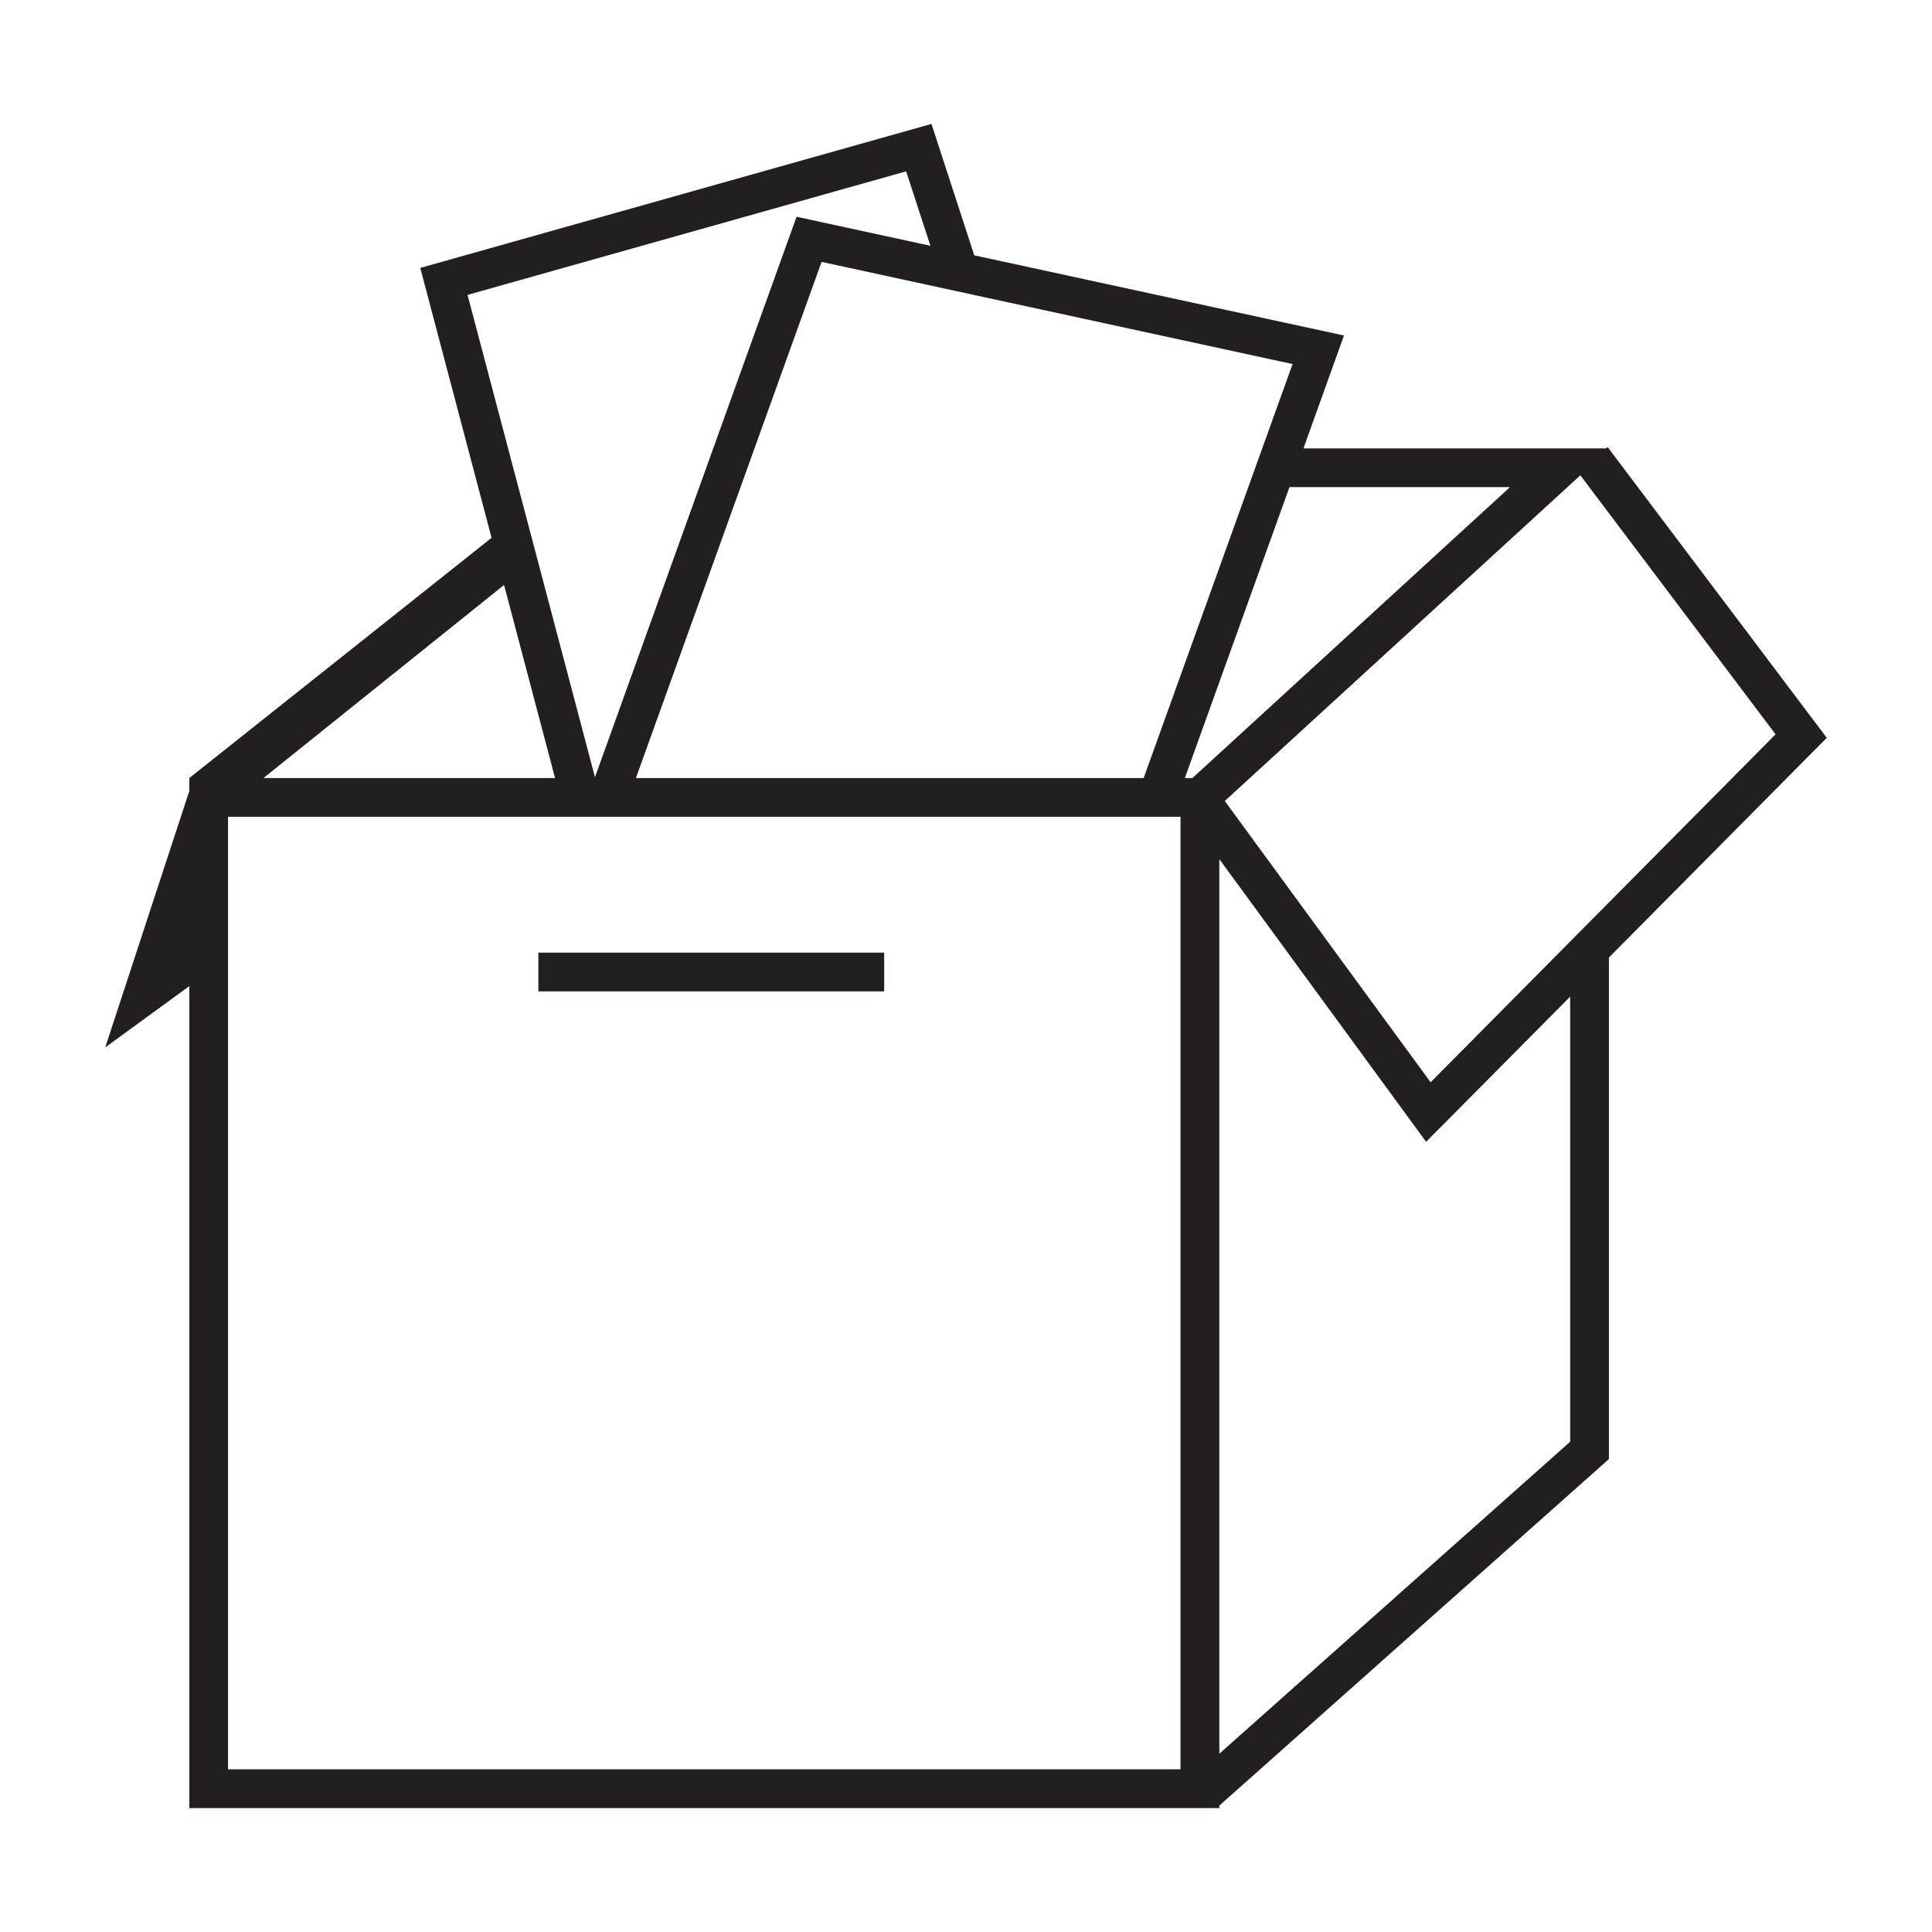 <?xml version="1.0" encoding="utf-8"?>
<!-- Generator: Adobe Illustrator 15.0.0, SVG Export Plug-In . SVG Version: 6.00 Build 0)  -->
<!DOCTYPE svg PUBLIC "-//W3C//DTD SVG 1.1//EN" "http://www.w3.org/Graphics/SVG/1.1/DTD/svg11.dtd">
<svg version="1.1" id="Layer_1" xmlns="http://www.w3.org/2000/svg" xmlns:xlink="http://www.w3.org/1999/xlink" x="0px" y="0px"
	 width="64px" height="64px" viewBox="0 0 64 64" enable-background="new 0 0 64 64" xml:space="preserve">
<g>
	<rect x="17.834" y="31.557" fill="#231F20" width="11.456" height="1.284"/>
	<path fill="#231F20" d="M60.514,24.441l-7.212-9.569l0.021-0.018h-0.037l-0.032-0.043l-0.055,0.043H43.178l1.343-3.74L32.274,8.458
		l-1.418-4.353l-16.934,4.77l2.362,8.941L6.271,25.774v0.429l-2.785,8.494l2.785-2.031v27.229h34.121v-0.082l12.905-11.479V31.72
		L60.514,24.441z M58.818,24.325L47.391,35.852l-6.818-9.318l11.778-10.789L58.818,24.325z M50.02,16.137L39.5,25.774h-0.251
		l3.466-9.637H50.02z M37.885,25.774h-16.82l6.151-17.099l15.602,3.385L37.885,25.774z M30.017,5.676l0.804,2.466l-4.434-0.962
		l-6.678,18.566L15.488,9.769L30.017,5.676z M16.698,19.378l1.689,6.396h-9.66L16.698,19.378z M39.106,58.611H7.554V27.058h31.552
		V58.611z M52.014,47.759L40.392,58.094V28.46l6.85,9.364l4.772-4.809V47.759z"/>
</g>
</svg>
